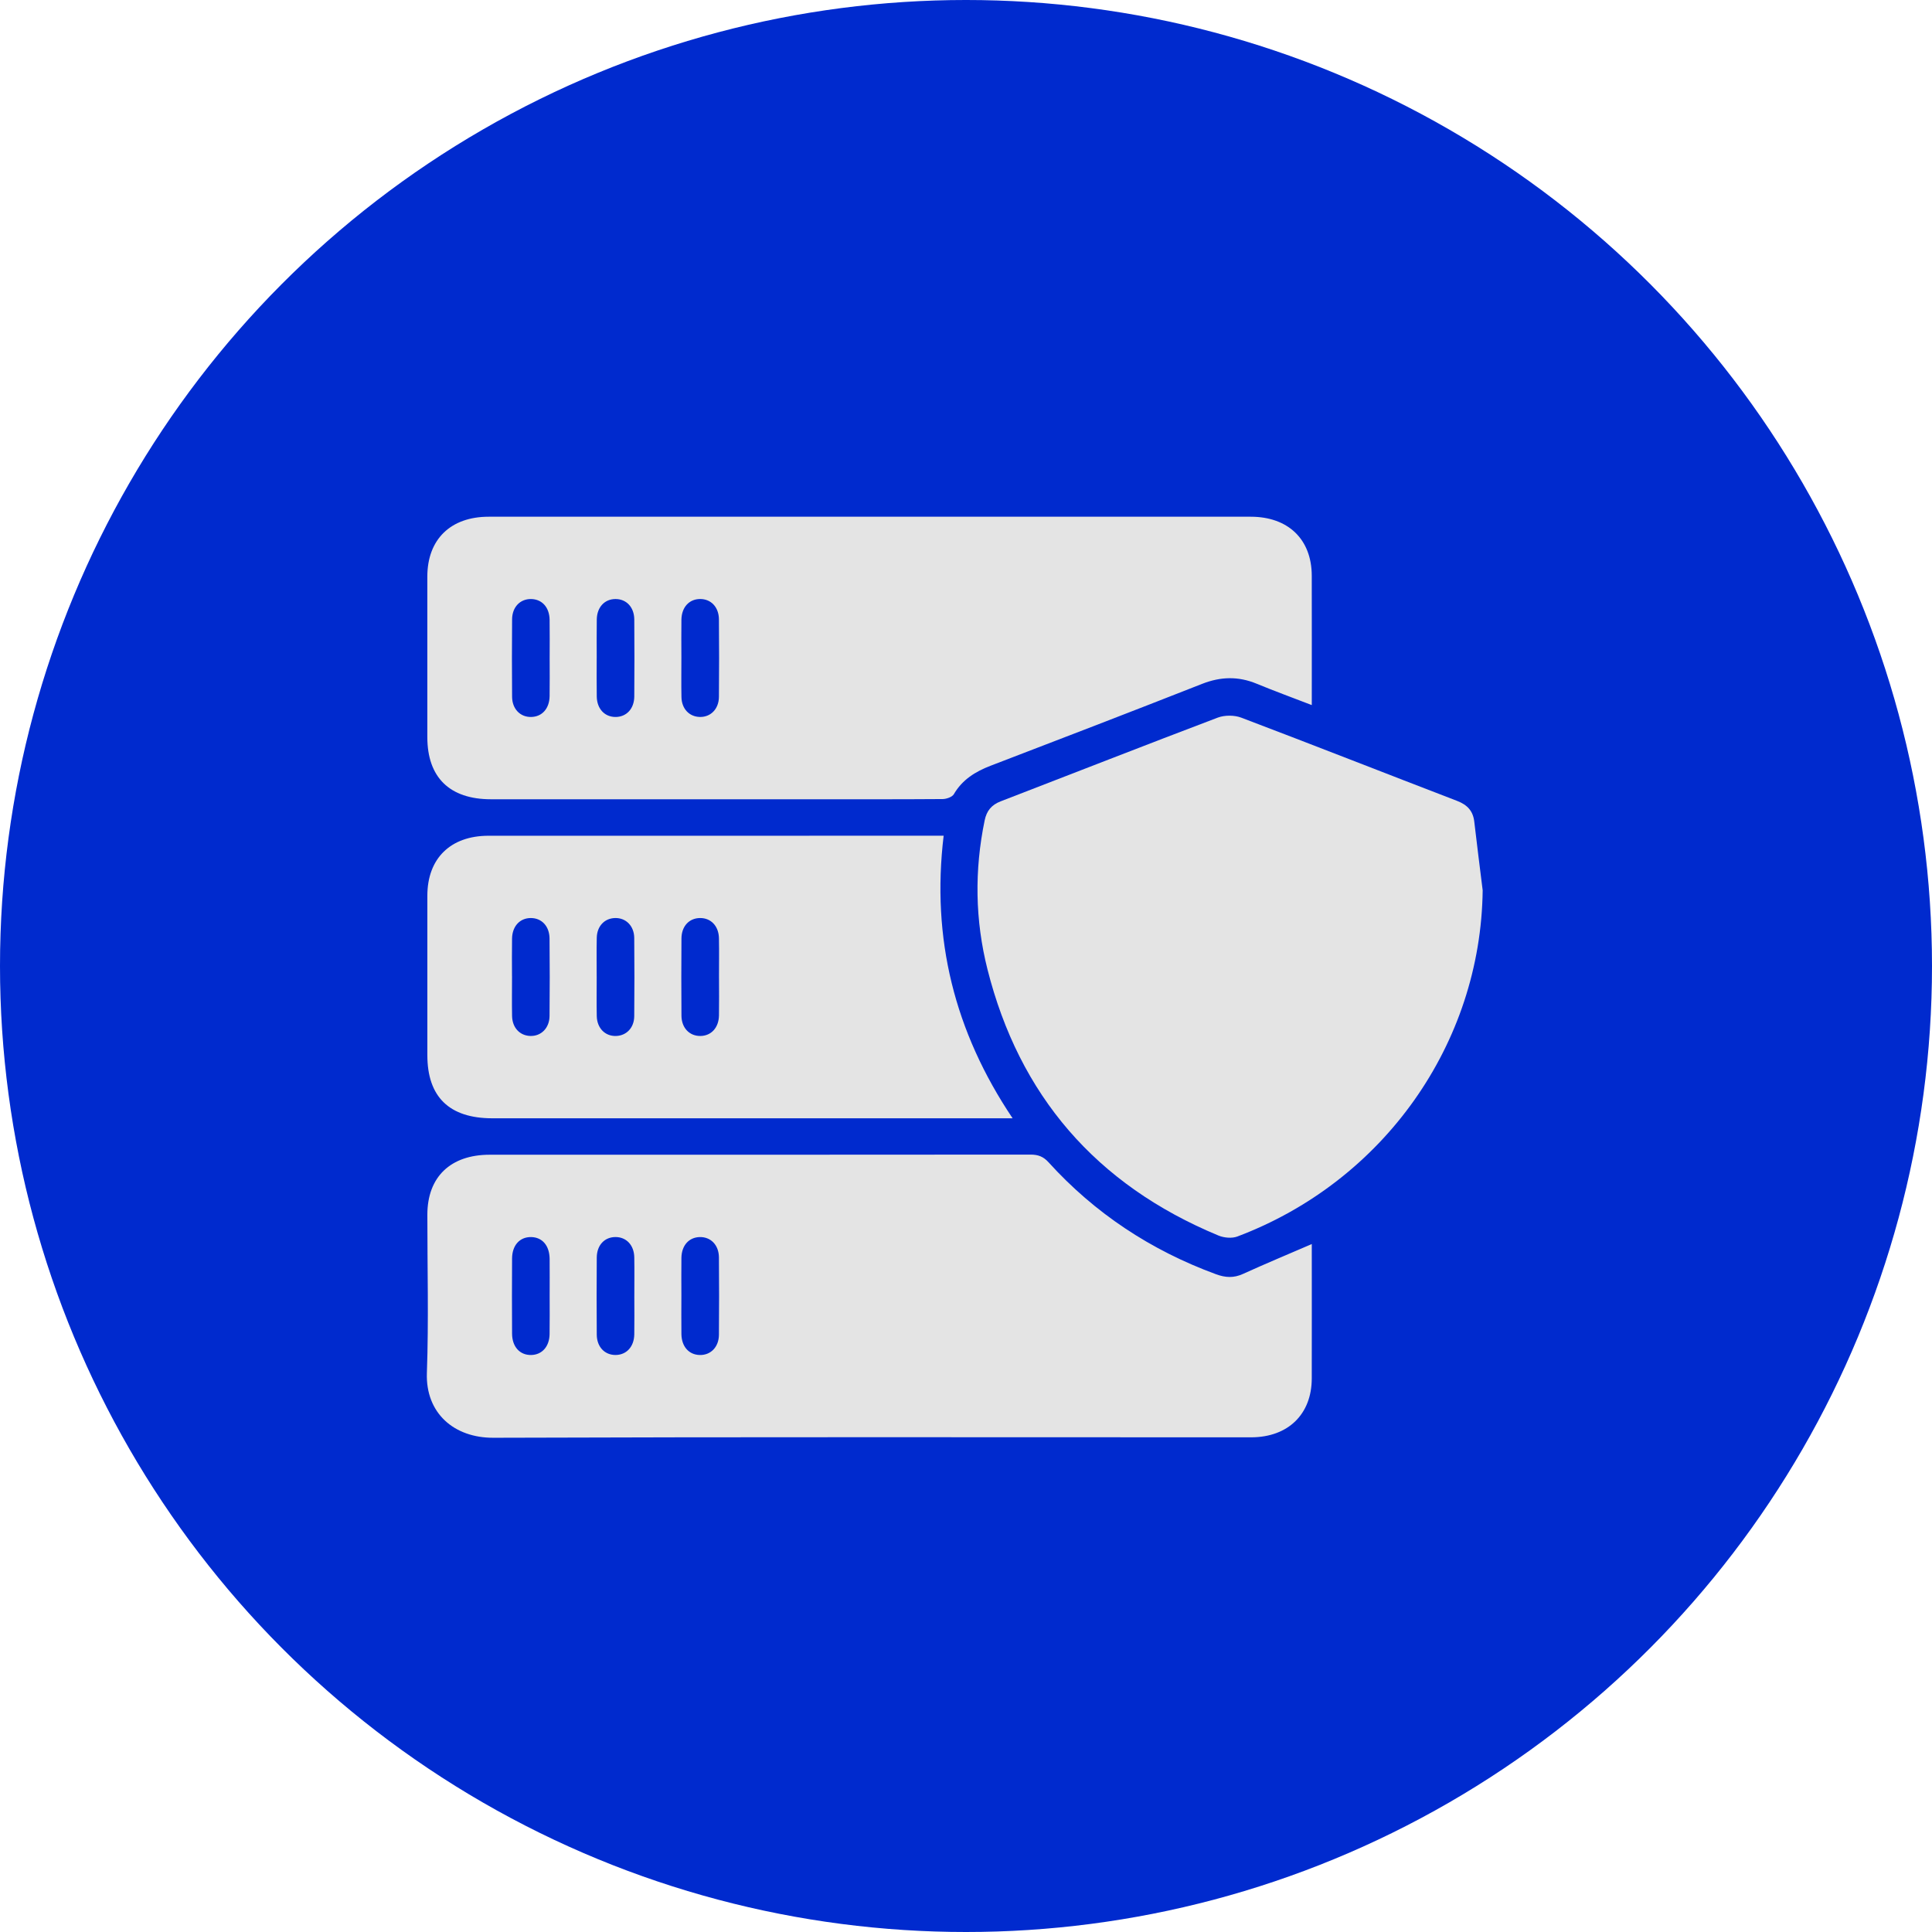 <svg width="86" height="86" viewBox="0 0 86 86" fill="none" xmlns="http://www.w3.org/2000/svg">
<circle cx="43" cy="43" r="43" fill="#002ACE"/>
<path d="M58.392 55.379C58.392 55.526 58.392 55.657 58.392 55.788C58.392 57.646 58.396 59.505 58.391 61.364C58.387 62.951 57.341 63.968 55.717 63.98C55.63 63.98 55.542 63.98 55.455 63.98C44.291 63.98 33.127 63.96 21.963 64C20.208 64.007 18.94 62.901 19.002 61.114C19.085 58.768 19.021 56.416 19.023 54.068C19.025 52.39 20.053 51.401 21.799 51.401C29.823 51.401 37.847 51.403 45.872 51.395C46.212 51.395 46.444 51.483 46.675 51.738C48.728 54.001 51.221 55.653 54.13 56.721C54.551 56.875 54.915 56.895 55.327 56.708C56.316 56.258 57.322 55.839 58.392 55.377V55.379ZM24.467 57.713C24.467 57.156 24.471 56.598 24.466 56.04C24.46 55.444 24.141 55.074 23.639 55.066C23.136 55.06 22.797 55.432 22.794 56.019C22.787 57.134 22.787 58.251 22.794 59.366C22.797 59.952 23.142 60.325 23.644 60.316C24.127 60.306 24.455 59.943 24.464 59.387C24.474 58.829 24.466 58.271 24.467 57.713ZM28.236 57.735C28.236 57.145 28.245 56.556 28.234 55.967C28.224 55.422 27.877 55.062 27.392 55.065C26.907 55.069 26.568 55.428 26.564 55.978C26.555 57.123 26.555 58.268 26.564 59.413C26.568 59.957 26.921 60.319 27.404 60.315C27.886 60.311 28.224 59.949 28.234 59.401C28.244 58.846 28.236 58.29 28.236 57.735ZM30.331 57.662C30.331 58.237 30.324 58.812 30.332 59.387C30.341 59.944 30.667 60.306 31.151 60.316C31.636 60.326 31.997 59.962 32.002 59.418C32.012 58.268 32.012 57.119 32.002 55.969C31.997 55.422 31.642 55.06 31.157 55.066C30.672 55.073 30.342 55.433 30.332 55.989C30.324 56.546 30.331 57.104 30.331 57.662Z" fill="#E4E4E4"/>
<path d="M58.392 31.386C57.516 31.049 56.72 30.757 55.937 30.434C55.12 30.097 54.336 30.116 53.508 30.442C50.379 31.674 47.238 32.88 44.097 34.085C43.411 34.348 42.835 34.708 42.459 35.352C42.385 35.479 42.129 35.568 41.957 35.569C40.02 35.583 38.084 35.578 36.146 35.578C31.383 35.578 26.619 35.578 21.856 35.578C20.017 35.578 19.023 34.607 19.022 32.813C19.022 30.43 19.02 28.046 19.022 25.663C19.024 24.01 20.056 23.001 21.753 23.001C33.059 23 44.366 23 55.673 23.001C57.343 23.001 58.387 24.01 58.391 25.624C58.396 27.516 58.392 29.407 58.392 31.386ZM26.561 29.289C26.561 29.862 26.554 30.434 26.564 31.007C26.573 31.552 26.916 31.915 27.399 31.915C27.882 31.915 28.229 31.552 28.234 31.007C28.243 29.862 28.243 28.717 28.234 27.572C28.229 27.026 27.882 26.665 27.399 26.665C26.915 26.665 26.574 27.026 26.565 27.572C26.555 28.145 26.562 28.717 26.562 29.289H26.561ZM30.331 29.257C30.331 29.849 30.322 30.44 30.334 31.031C30.345 31.551 30.68 31.901 31.147 31.914C31.631 31.927 31.997 31.563 32.002 31.02C32.013 29.87 32.012 28.721 32.002 27.571C31.998 27.023 31.646 26.66 31.161 26.664C30.676 26.668 30.342 27.03 30.332 27.583C30.323 28.14 30.331 28.698 30.331 29.256L30.331 29.257ZM24.467 29.311C24.467 28.737 24.474 28.162 24.465 27.587C24.456 27.032 24.125 26.672 23.639 26.665C23.154 26.659 22.799 27.022 22.795 27.568C22.786 28.718 22.785 29.867 22.795 31.017C22.8 31.561 23.159 31.924 23.645 31.915C24.129 31.905 24.457 31.542 24.465 30.986C24.474 30.428 24.467 29.87 24.467 29.312V29.311Z" fill="#E4E4E4"/>
<path d="M65.999 39.637C65.917 46.446 61.604 52.581 55.077 55.042C54.838 55.132 54.488 55.1 54.245 55.001C48.762 52.73 45.368 48.735 43.957 43.153C43.403 40.961 43.371 38.739 43.831 36.516C43.919 36.092 44.133 35.828 44.549 35.668C47.769 34.426 50.981 33.166 54.208 31.943C54.514 31.828 54.947 31.829 55.252 31.945C58.463 33.163 61.657 34.42 64.862 35.651C65.32 35.827 65.571 36.103 65.625 36.575C65.743 37.597 65.874 38.617 66 39.638L65.999 39.637Z" fill="#E4E4E4"/>
<path d="M42.005 37.201C41.457 41.773 42.482 45.92 45.075 49.779H44.425C36.921 49.779 29.419 49.779 21.916 49.779C20.001 49.779 19.023 48.828 19.023 46.969C19.023 44.602 19.021 42.236 19.023 39.87C19.024 38.213 20.052 37.203 21.745 37.202C28.323 37.199 34.901 37.201 41.48 37.201C41.635 37.201 41.789 37.201 42.005 37.201ZM22.792 43.452C22.792 44.043 22.783 44.635 22.794 45.226C22.805 45.747 23.136 46.098 23.602 46.114C24.085 46.131 24.457 45.765 24.462 45.226C24.474 44.076 24.473 42.927 24.462 41.778C24.458 41.227 24.112 40.865 23.628 40.865C23.143 40.865 22.803 41.228 22.793 41.778C22.783 42.335 22.79 42.893 22.791 43.451L22.792 43.452ZM26.561 43.461C26.561 44.05 26.552 44.64 26.564 45.229C26.575 45.767 26.936 46.129 27.42 46.115C27.885 46.101 28.227 45.752 28.232 45.236C28.243 44.074 28.243 42.913 28.232 41.751C28.227 41.213 27.859 40.851 27.375 40.865C26.909 40.878 26.575 41.226 26.564 41.743C26.551 42.316 26.561 42.888 26.56 43.461H26.561ZM32.005 43.535C32.005 42.945 32.014 42.356 32.003 41.767C31.993 41.222 31.646 40.861 31.162 40.865C30.678 40.868 30.337 41.228 30.334 41.778C30.326 42.922 30.325 44.067 30.334 45.212C30.338 45.756 30.69 46.118 31.173 46.115C31.655 46.112 31.994 45.75 32.004 45.202C32.014 44.646 32.006 44.09 32.006 43.535H32.005Z" fill="#E4E4E4"/>
</svg>
